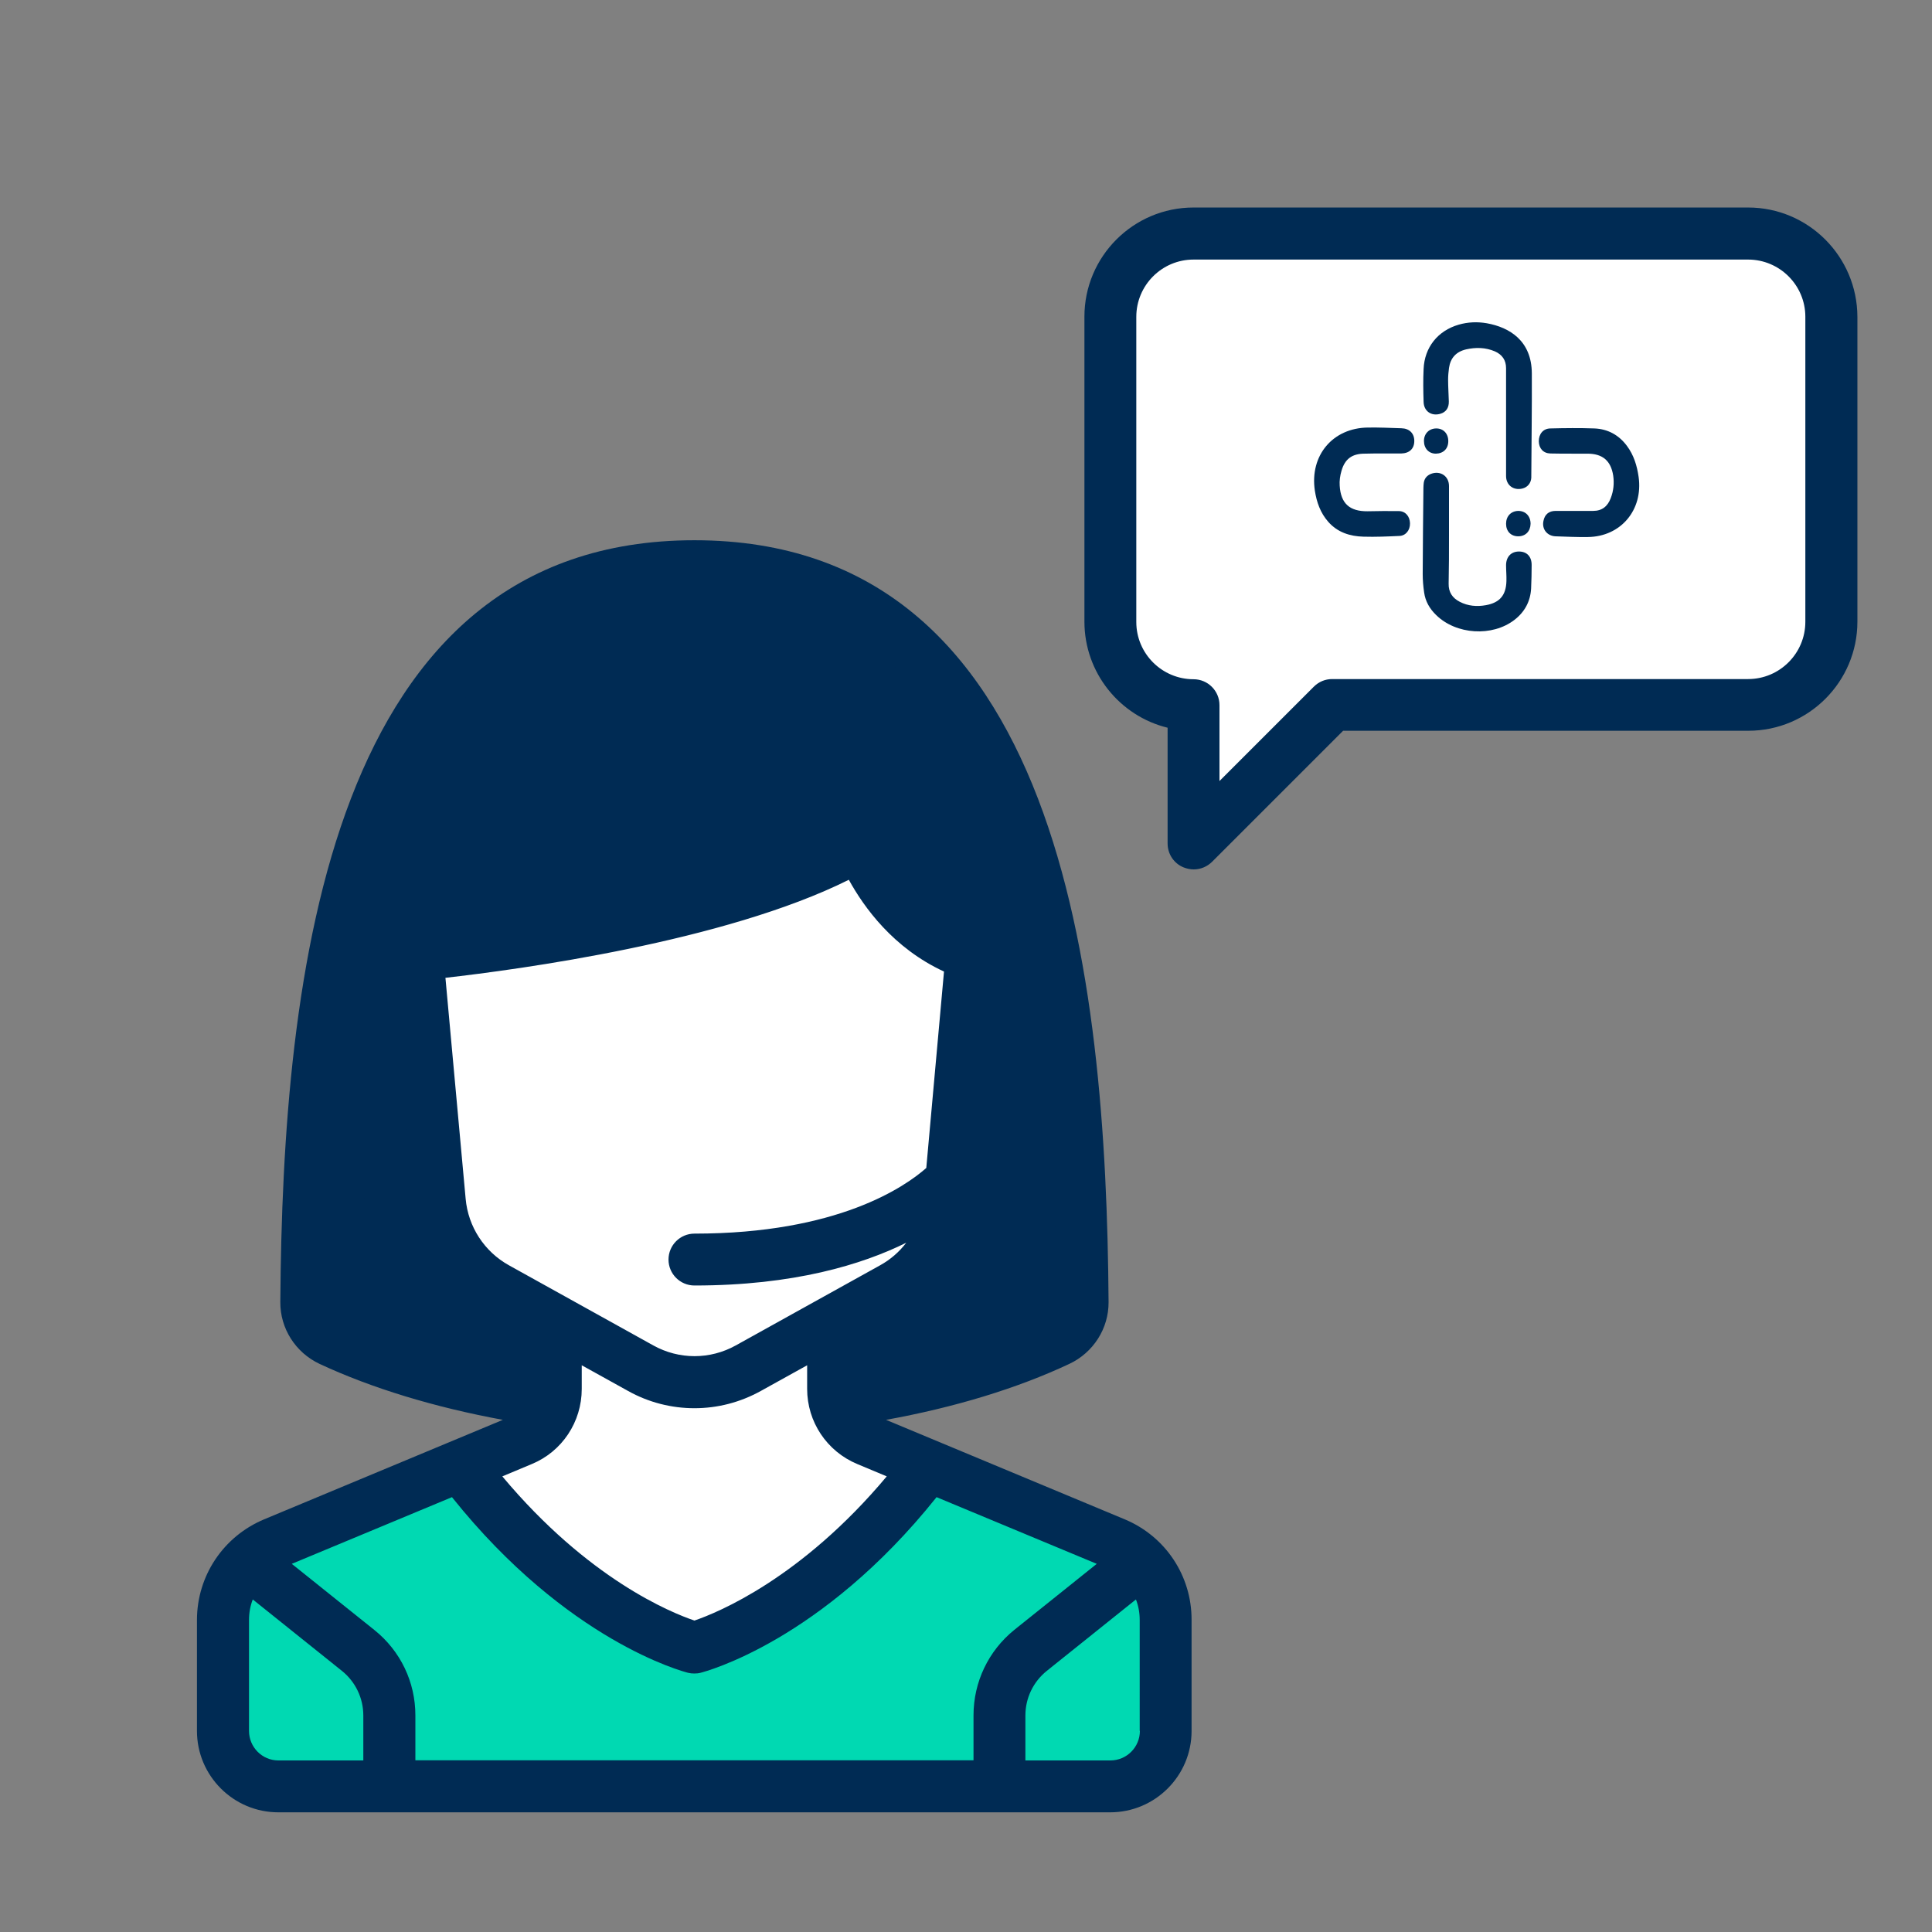 <?xml version="1.0" encoding="utf-8"?>
<!-- Generator: Adobe Illustrator 22.0.1, SVG Export Plug-In . SVG Version: 6.00 Build 0)  -->
<svg version="1.1" xmlns="http://www.w3.org/2000/svg" xmlns:xlink="http://www.w3.org/1999/xlink" x="0px" y="0px"
	 viewBox="0 0 1080 1080" style="enable-background:new 0 0 1080 1080;" xml:space="preserve">
<rect x="0" y="0" width="1080" height="1080" fill="#808080" stroke="none"/>
<style type="text/css">
	.st0{display:none;}
	.st1{display:inline;}
	.st2{fill:#002B54;}
	.st3{fill:#FFFFFF;}
	.st4{fill:#00D9B2;}
	.st5{display:inline;fill:#002B54;}
	.st6{display:inline;fill:#002B54;stroke:#FFFFFF;stroke-width:8.504;stroke-miterlimit:10;}
	.st7{display:inline;fill:#00D9B2;}
	.st8{display:inline;fill:#FFFFFF;}
	.st9{fill:#002B54;stroke:#FFFFFF;stroke-width:17.008;stroke-miterlimit:10;}
	.st10{fill:none;stroke:#002B54;stroke-width:25.512;stroke-miterlimit:10;}
	.st11{display:none;fill:#002B54;}
	.st12{display:none;fill:#FFFFFF;stroke:#000000;stroke-miterlimit:10;}
	.st13{fill:#00DAB4;}
</style>
<g id="Capa_1" class="st0">
	<g class="st1">
		<path class="st2" d="M-365,647.1c57.5-6.1,113.5-36.3,161.8-89.2c7.6-9.1,9.1-18.2,7.6-28.8c65-78.6,104.3-186,104.3-269.2
			c0-128.5-60.4-142.1-163.2-163.3v-1.5c-7.6-12.1-19.7-19.7-34.8-19.7c-21.1,0-37.8,16.6-37.8,36.3c0,19.7,16.7,36.3,37.8,36.3
			c9.1,0,16.7-3,22.7-9.1l1.5,1.5c99.8,21.2,125.6,25.7,125.6,119.4c0,72.6-36.3,170.9-93.8,242c-9.1,0-18.1,3-25.7,10.6
			c-28.6,31.8-75.5,69.5-130,69.5c-56,0-101.2-37.8-130-68c-7.6-7.6-16.7-12.1-25.7-12.1c-57.4-71.1-95.2-169.4-95.2-242
			c0-93.7,27.2-98.3,127-119.4V139c6.1,6,15.1,9.1,24.2,9.1c21.2,0,37.8-16.6,37.8-36.3c0-19.7-16.7-36.3-37.8-36.3
			c-16.6,0-28.6,7.6-34.8,19.7h-1.5C-626.5,117.9-688.5,130-688.5,260c0,83.2,39.3,190.6,105.7,270.7c-1.5,9.1,0,19.7,7.6,27.2
			c48.3,51.4,102.8,81.6,158.8,89.2l-1.6,163.3c0,111.9-98.2,202.7-217.8,202.7c-119.4,0-216.2-90.7-216.2-202.7V666.8
			c69.6-10.6,122.5-65,122.5-133.1c0-75.6-66.6-136.1-148.2-136.1c-80.1,0-146.6,60.5-146.6,136.1c0,68.1,54.4,122.5,122.4,133.1
			v143.6c0,136.1,119.5,246.5,266.1,246.5c148.3,0,267.7-110.4,267.7-246.5V647.1H-365z"/>
		<path class="st3" d="M-877.6,624.5L-877.6,624.5c54.5,0,98.4-40.9,98.4-90.7c0-51.4-43.9-90.7-98.4-90.7
			c-52.9,0-96.8,39.3-96.8,90.7C-974.3,583.6-930.5,624.5-877.6,624.5"/>
		<path class="st4" d="M-879,465.7L-879,465.7c39.3,0,71.1,30.2,71.1,68c0,37.8-31.8,69.6-71.1,69.6c-40.9,0-71.1-31.8-71.1-69.6
			C-950.1,495.9-919.9,465.7-879,465.7"/>
	</g>
</g>
<g id="ambulancia" class="st0">
	<g class="st1">
		<path class="st2" d="M-339.9,520.6h-87.1v86.5h-84.1v-86.5h-87.1v-83.3h87.1v-86.6h84.1v86.6h87.1V520.6z M-727.8,479h-191.7
			l24.2-95.2c0.9-3,2.6-8.9,5.6-19.5c9.3-47.2,62.9-43.1,62.9-43.1h99.1L-727.8,479z M-183.6,266.8h-494.1v-4
			c0-25.3-20.6-45.7-46.1-45.7c-25.5,0-46.2,20.4-46.2,45.7v4h-28.2c-77.7,0-148.7,35-176.1,139.7l-47,194.3
			c0,61.4,39.9,113.4,95.4,132.2c-0.8-5.2-1.4-10.3-1.4-15.6c0-55.7,45.7-101,101.8-101c56.2,0,101.8,45.3,101.8,101
			c0,8-1,15.8-2.9,23.3h311.1c-1.8-7.5-2.9-15.3-2.9-23.3c0-55.7,45.6-101,101.7-101c56.1,0,101.8,45.3,101.8,101
			c0,7.7-0.9,15.4-2.7,22.7c71.8-6.6,128-66.4,128-139.2V406.6C-89.6,329.5-105.8,266.8-183.6,266.8"/>
		<path class="st4" d="M-746.8,720.6c0,43.9-35.8,79.5-80,79.5c-44.2,0-80-35.6-80-79.5c0-43.8,35.8-79.4,80-79.4
			C-782.7,641.2-746.8,676.8-746.8,720.6"/>
		<path class="st4" d="M-232.6,720.6c0,43.9-35.8,79.5-80,79.5s-80-35.6-80-79.5c0-43.8,35.9-79.4,80-79.4S-232.6,676.8-232.6,720.6
			"/>
	</g>
</g>
<g id="laboratorio" class="st0">
	<g class="st1">
		<path class="st2" d="M-116,872.6c20,38.1,18.4,82.1-3.1,117.1c-21.5,35-59.9,57.8-102.8,57.8h-678.4c-42.9,0-81.3-22.8-102.8-57.8
			c-21.6-35-21.6-79-3.1-117.1l262.4-479V109.2c0-27.4,21.6-50.2,49.2-50.2h267c27.6,0,50.6,22.8,50.6,50.2v284.4L-116,872.6z"/>
		<path class="st4" d="M-516.7,673.4L-516.7,673.4c-24.5,0-42.9,18.3-42.9,41.1c0,22.9,18.4,42.6,42.9,42.6
			c23.1,0,41.5-19.7,41.5-42.6C-475.2,691.7-493.6,673.4-516.7,673.4"/>
		<path class="st4" d="M-637.8,420.9L-637.8,420.9c-23.1,0-41.5,18.3-41.5,41.1c0,24.3,18.4,42.6,41.5,42.6
			c24.5,0,42.9-18.3,42.9-42.6C-594.9,439.2-613.3,420.9-637.8,420.9"/>
		<path class="st4" d="M-637.8,566.9L-637.8,566.9c-36.9,0-67.6,30.4-67.6,66.9c0,39.5,30.6,68.4,67.6,68.4c39.9,0,69-28.9,69-68.4
			C-568.8,597.3-598,566.9-637.8,566.9"/>
		<path class="st4" d="M-241.9,916.7L-241.9,916.7c7.7-15.2,9.2-33.5,0-48.7l-47.6-86.7c-13.7-22.8-44.5-32-67.4-18.3
			c-41.5,22.8-86,39.6-133.6,41.1c-89,4.5-187.3-71.5-276.2-79.1c-20-1.5-36.9,7.6-47.6,24.3l-66,118.6c-9.2,15.2-9.2,33.4,0,48.7
			c9.2,13.7,24.5,22.8,42.9,22.8h552.6C-266.5,939.5-251.1,930.4-241.9,916.7"/>
	</g>
</g>
<g id="Capa_5">
	<g>
		<path class="st2" d="M-1597.2,886.8l130.4-243.2l-2-4.1l-44.8-68.6l-24.5-25c-83.6-79-191.6-97.7-244.5-101.8h-6.1l-138.6,257.7
			c-16.3,29.1-24.5,64.5-22.4,99.8c2,66.5,38.7,126.8,97.8,160.1C-1762.2,1011.5-1648.1,978.3-1597.2,886.8"/>
		<path class="st2" d="M-1770.4,390l42.8,8.4c83.5,12.4,195.6,49.9,266.9,158l28.5,41.6l144.7-270.2c18.3-33.3,26.5-68.6,24.5-106
			c-2-70.7-40.8-133-101.9-166.3c-93.7-54-213.9-18.7-264.8,79L-1770.4,390z"/>
		<path class="st4" d="M-1393.4,109.5c42.8,22.9,69.3,66.5,71.3,114.3c0,27-4.1,52-16.3,74.8l-99.9,185
			c-73.4-85.2-167.1-122.6-238.4-139.2l97.8-180.9C-1542.1,94.9-1458.6,72-1393.4,109.5"/>
	</g>
</g>
<g id="Capa_6" class="st0">
	<g class="st1">
		<path class="st2" d="M-592.3,484.3h24.1c16.5,0,28.5,12,28.5,27.1c0,15.1-12,27.1-28.5,27.1h-13.6
			C-577.2,523.5-586.2,497.9-592.3,484.3"/>
		<path class="st4" d="M-739.7,538.5l4.5-234.6c9-3,34.6-10.6,72.2-12.1l54.2,188.1c10.5,22.5,18,51.1,13.5,57.1c0,0,0,1.6-1.5,1.6
			H-739.7z"/>
		<g>
			<path class="st2" d="M-688.5,610.7c0,132.4-1.6,263.2-7.6,395.6c-3,66.3,112.9,66.3,115.9,0c6-118.8,7.5-151.9,7.5-270.7h16.5
				c0,118.8,1.5,151.9,6,270.7c3,66.3,118.8,66.3,115.8,0c-6-132.4-7.5-263.2-7.5-395.6V358h15v227.2v7.5c0,16.6,15,30.1,33.1,30.1
				c18,0,33.1-13.5,33.1-30.1V379c-9.1-88.7-115.9-88.7-120.4-88.7h-168.5l51.1,180.5h30.1c24,0,42.1,18,42.1,40.6
				c0,21.1-18,39.1-42.1,39.1h-120.3V610.7z"/>
			<path class="st2" d="M-565.2,79.7c57.1,0,102.3,42.1,102.3,94.8c0,52.6-45.2,94.8-102.3,94.8c-55.7,0-102.3-42.2-102.3-94.8
				C-667.5,121.9-620.8,79.7-565.2,79.7"/>
			<path class="st2" d="M-754.7,538.5h-4.5c-9,0-15-3-19.6-6c-9-9-9-19.6-9-22.6V365.6c0-1.5,4.5-33.2,37.6-54.2L-754.7,538.5z"/>
		</g>
	</g>
</g>
<g id="Capa_8" class="st0">
	<g class="st1">
		<g>
			<path class="st2" d="M-475.1,140.8c-8.2,2.9-10.4,13.4-4.3,19.5l39.2,39.2c33.3,33.3-17,83.7-50.4,50.4
				c-71.2-71-64.4-64.2-66.3-66.3c-179.6-139.5-448.2-18-455.6,213.9c-2.2,70.3,21.2,138.7,66,192.8
				c31.6,38.1,155.5,336.6,169.2,355.3c33.5,45.6,104.6,33.7,121.8-20.3c21.9-68.8,61.3-113.2,100.4-113.2
				c39,0,78.4,44.4,100.4,113.2c19.9,62.4,104,61.3,125.5,13.9c155.1-340.7,145.5-324.8,165.5-348.9
				C20.2,368.6-204.3,43.5-475.1,140.8z M-791.8,462.1c19.3,23.3,2.5,58.4-27.4,58.4c-49.7,0-102.8-137.1-20.4-220.7
				c13.8-14,36.4-14.2,50.4-0.4c14,13.8,14.2,36.4,0.4,50.4C-818.1,379.5-819.4,428.8-791.8,462.1z"/>
		</g>
	</g>
</g>
<g id="HOSPITALIZACIÓN_Y_CIRUGÍA" class="st0">
	<path class="st5" d="M-611.2,172.7c16.8-50.5,85.7-52.8,107.3-6.9l2.7,6.9l176.9,530.9l61-182.9c7.2-21.5,26.1-36.7,48.3-39.3
		l6.7-0.4h58c32,0,58,26,58,58c0,29.7-22.4,54.3-51.2,57.6l-6.8,0.4h-16.2l-102.7,308.3c-16.8,50.5-85.7,52.8-107.3,6.9l-2.7-6.9
		l-176.9-530.9l-119,356.9c-16.3,48.9-82.4,53.1-105.8,9.7l-3-6.5l-64.4-160.9l-4.1,5.1c-9.2,9.9-21.7,16.3-35.4,18l-6.9,0.4h-67.3
		c-32,0-58-26-58-58c0-29.7,22.4-54.3,51.2-57.6l6.8-0.4h28.7l33.8-80.4c19.1-45.5,81.7-47.2,104.2-5.6l3.1,6.6l57.2,143
		L-611.2,172.7z"/>
</g>
<g id="ATENCIÓN_EN_CASA" class="st0">
	<path class="st5" d="M-312.3,202.9v143.8c0,9.7-7.9,17.6-17.6,17.6s-17.6-7.9-17.6-17.6V202.9c0-40.4-32.6-73.3-72.7-73.3h-281.4
		c-40.1,0-72.7,32.9-72.7,73.3v143.8c0,9.7-7.9,17.6-17.6,17.6c-9.7,0-17.6-7.9-17.6-17.6V202.9c0-59.8,48.4-108.5,107.9-108.5
		h281.4C-360.7,94.5-312.3,143.1-312.3,202.9z"/>
	<path class="st6" d="M-883.7,315.3h645.6c69.9,0,127,57.5,127,127.8v423.2c0,70.3-57.2,127.8-127,127.8h-645.6
		c-69.9,0-127-57.5-127-127.8V443.1C-1010.7,372.8-953.5,315.3-883.7,315.3L-883.7,315.3z"/>
	<path class="st6" d="M-111.1,654.7v211.6c0,70.3-57.2,127.8-127,127.8h-645.6c-69.9,0-127-57.5-127-127.8V654.7H-111.1z"/>
	<path class="st7" d="M-722.9,586.4h94.2v-94.7c0-14.2,11.6-25.9,25.7-25.9h84.3c14.2,0,25.7,11.6,25.7,25.9v94.7h94.2
		c14.1,0,25.7,11.6,25.7,25.9v84.8c0,14.2-11.6,25.9-25.7,25.9H-493v94.7c0,14.2-11.6,25.9-25.7,25.9H-603
		c-14.2,0-25.7-11.6-25.7-25.9V723h-94.2c-14.1,0-25.7-11.6-25.7-25.9v-84.8C-748.6,598-737.1,586.4-722.9,586.4L-722.9,586.4z"/>
	<path class="st7" d="M-373.1,654.7v42.4c0,14.2-11.6,25.9-25.7,25.9H-493v94.7c0,14.2-11.6,25.9-25.7,25.9H-603
		c-14.2,0-25.7-11.6-25.7-25.9V723h-94.2c-14.1,0-25.7-11.6-25.7-25.9v-42.4H-373.1z"/>
</g>
<g id="RAYOS_X" class="st0">
	<path id="XMLID_9_" class="st5" d="M-292.1,898.5c0,24.2-19.8,43.6-43.6,43.6c-24.2,0-43.6-19.4-43.6-43.6v-38.1h87.6v38.1H-292.1z
		 M-407.5,860.4h-290.2v142.2h124.6v-61.2h41.8v61.2h124.2V860.4H-407.5z M-726.7,860.4h-87.6v38.1c0,24.2,19.8,43.6,43.6,43.6
		c24.2,0,43.6-19.4,43.6-43.6v-38.1H-726.7z M-553,80.5c-62.3,0-112.9,50.6-112.9,112.9s50.6,112.9,112.9,112.9
		s112.9-50.6,112.9-112.9S-490.7,80.5-553,80.5 M-231.6,440.7h-642.8v375.6h642.8V440.7z M-332.1,785.6h-439.8V471.5h439.8V785.6z
		 M-448.2,657.3c4.8,0,8.8-4,8.8-8.8c0-4.8-4-8.8-8.8-8.8h-83.6v-27.5h94.5c4.8,0,8.8-4,8.8-8.8c0-4.8-4-8.8-8.8-8.8h-94.5v-27.5
		h88.7c4.8,0,8.8-4,8.8-8.8c0-4.8-4-8.8-8.8-8.8h-88.7v-27.5h69.3c4.8,0,8.8-4,8.8-8.8c0-4.8-4-8.8-8.8-8.8h-69.3v-15.4h-42.9v15.4
		h-69.3c-4.8,0-8.8,4-8.8,8.8c0,4.8,4,8.8,8.8,8.8h69.3v27.5h-88.7c-4.8,0-8.8,4-8.8,8.8c0,4.8,4,8.8,8.8,8.8h88.3v27.5h-93.8
		c-4.8,0-8.8,4-8.8,8.8c0,4.8,4,8.8,8.8,8.8h94.2v27.5h-83.9c-4.8,0-8.8,4-8.8,8.8c0,4.8,4,8.8,8.8,8.8h83.6v27.5h-80.6
		c-3.3,0-8.4,2.9-8.4,8.1c0,46.9,4.4,68.9,29.3,68.9c26.8,0,31.1-57.2,59.7-59.4v53.1h42.9v-53.1c27.1,3.7,32.6,59.4,58.3,59.4
		c24.6,0,30.8-22,30.8-68.9c0-5.1-4.8-8.1-8.4-8.1h-80.6v-27.5H-448.2z M-421.5,334.1h-259.5c-46.9,0-90.5,24.9-114.7,62.3h485.6
		C-333.2,359.4-374.6,334.1-421.5,334.1"/>
</g>
<g id="Capa_12">
	<path class="st4" d="M-696.8,999.1h288.6c49,0,89.1-40.1,89.1-89.1V192.5c0-49-40.1-89.1-89.1-89.1h-288.6
		c-49,0-89.1,40.1-89.1,89.1v717.6C-785.9,959.1-745.8,999.1-696.8,999.1z"/>
	<g>
		<g>
			<path class="st3" d="M-426.1,810.6h-255.4c-23,0-41.9-18.8-41.9-41.9v-490c0-23,18.8-41.9,41.9-41.9h255.4
				c23,0,41.9,18.8,41.9,41.9v490C-384.3,791.8-403.1,810.6-426.1,810.6z"/>
			<path class="st2" d="M-403,82.2h-299.8c-48.9,0-104.6,58.1-104.6,109v714.2c0,50.9,55.7,109,104.6,109H-403
				c48.9,0,104.6-58.1,104.6-109V191.2C-298.4,140.3-354.1,82.2-403,82.2z M-322.4,905.4c0,38.9-43.7,85-80.6,85h-299.8
				c-36.9,0-80.6-46.1-80.6-85V191.2c0-38.9,43.7-85,80.6-85H-403c36.9,0,80.6,46.1,80.6,85V905.4z"/>
			<path class="st2" d="M-552.9,849.6c-30.2,0-54.8,24.6-54.8,54.8s24.6,54.8,54.8,54.8c30.2,0,54.8-24.6,54.8-54.8
				S-522.6,849.6-552.9,849.6z M-552.9,951.2c-25.8,0-46.8-21-46.8-46.8c0-25.8,21-46.8,46.8-46.8c25.8,0,46.8,21,46.8,46.8
				C-506.1,930.2-527.1,951.2-552.9,951.2z"/>
			<path class="st2" d="M-415.1,229.3h-275.5c-21,0-38,17-38,38V777c0,20.9,17,38,38,38h275.5c20.9,0,38-17,38-38V267.2
				C-377.1,246.3-394.2,229.3-415.1,229.3z M-389.1,777c0,14.3-11.7,26-26,26h-275.5c-14.3,0-26-11.7-26-26V267.2
				c0-14.3,11.7-26,26-26h275.5c14.3,0,26,11.7,26,26L-389.1,777L-389.1,777z"/>
			<circle class="st2" cx="-629.3" cy="175.5" r="10"/>
			<circle class="st2" cx="-562.9" cy="175.5" r="10"/>
			<circle class="st2" cx="-496.5" cy="175.5" r="10"/>
		</g>
	</g>
	<g>
		<circle class="st2" cx="-550.7" cy="434.6" r="8.9"/>
		<path class="st2" d="M-393.9,798.8v-15.3c0-35-9.3-62-27.7-80.3c-23.5-23.3-52.9-23.3-54.1-23.3h-37.4v-22.6c0-0.4,0-0.8-0.1-1.2
			c23.9-9.9,39-26.4,48.2-40.7c14.4-22.3,17.6-43.7,17.7-44.6c0.1-0.4,0.1-0.7,0.1-1.1v-1.6c5.2-1.3,9.8-4,13.4-8
			c10.6-11.7,9.9-30.1,9.2-37.5c-0.6-5.6-3.1-10.3-7.4-13.6c-3-2.4-6.6-3.7-10-4.5v-73.7c0-24.5-10.1-40.9-31-50.1
			c-8.5-3.7-6.2-11.9-5.4-14.2c1.3-3.3,0.1-7-2.9-9c-3-1.9-6.9-1.5-9.4,1c-11.8,12-24.3,11.7-47,11.1c-15.8-0.4-35.5-0.9-61.4,2.8
			c-35.6,5.1-51.4,27.1-58.3,44.6c-7,17.6-6.6,34-6.5,36.3v48.8c0,0.8,0.1,1.6,0.4,2.3c-3.5,0.7-7.3,2.1-10.4,4.6
			c-4.2,3.3-6.8,8-7.4,13.6c-0.8,7.4-1.4,25.8,9.2,37.5c3.7,4.1,8.3,6.8,13.6,8v1.6c0,0.4,0,0.7,0.1,1.1c0.1,0.9,3.4,22.3,17.7,44.6
			c9.2,14.3,24.3,30.8,48.2,40.7c-0.1,0.4-0.1,0.8-0.1,1.2v22.6h-37.3c-1.2,0-30.7,0.1-54.2,23.3c-18.4,18.3-27.7,45.3-27.7,80.3
			v15.3c0,0,20.2,15.5,24.3,15.5l257.3-0.7C-425.9,813.7-393.9,798.8-393.9,798.8z M-467.9,445.7c-0.4-0.4-2.3-1.8-6.2-3.6h17.3
			v34.6l-8.3-7.8v-17.3C-465.1,449.3-466.1,447.2-467.9,445.7z M-439.4,524.2c0.9,8.7-0.1,20.1-5.4,26c-0.7,0.8-1.5,1.4-2.3,2v-33.4
			c2.3,0.3,4.6,0.9,6.1,2C-440.3,521.4-439.6,522.2-439.4,524.2z M-596.8,387.2c24.7-3.5,43.7-3,58.9-2.7
			c17.9,0.5,32.1,0.8,44.9-5.8c1.8,6.1,6,12,14.1,15.5c14.5,6.4,21.2,16.3,22,32.9h-53.3c-3.5-19.2-20.3-33.7-40.5-33.7
			c-20.2,0-37,14.6-40.5,33.7h-54C-639.9,410.7-627.1,391.6-596.8,387.2z M-648.8,477v-23.8c0-0.1,0-0.3,0-0.4
			c0-0.6-0.2-4.7,0.5-10.7h17.1c-3.9,1.8-5.8,3.3-6.2,3.6c-1.7,1.4-2.7,3.5-2.7,5.8v17.3L-648.8,477z M-524.4,434.6
			c0,14.5-11.8,26.3-26.3,26.3c-14.5,0-26.3-11.8-26.3-26.3s11.8-26.3,26.3-26.3C-536.2,408.4-524.4,420.2-524.4,434.6z
			 M-660.9,550.2c-5.3-5.9-6.3-17.3-5.4-26c0.2-2,1-2.8,1.7-3.4c1.5-1.2,3.9-1.8,6.3-2v33.5C-659.3,551.7-660.1,551-660.9,550.2z
			 M-627.8,607.9c-11.7-17.9-15.2-35.6-15.7-38.7v-76.7l15.9-14.9c1.5-1.4,2.3-3.4,2.3-5.4v-16.3c4.6-2.2,15.2-6.3,35.3-8.7
			c5.3,16.6,20.9,28.7,39.2,28.7c18.2,0,33.7-11.9,39.1-28.3c17.7,2.4,27.3,6.1,31.6,8.2v16.3c0,2.1,0.8,4,2.3,5.4l15.6,14.7v77
			c-0.5,3.1-4.1,20.8-15.7,38.7c-16.7,25.7-41.7,39.8-74.3,41.9h-1.4C-586,647.6-611,633.5-627.8,607.9z M-554.2,664.7
			c0.2,0,0.3,0,0.5,0h1.9c0.2,0,0.3,0,0.5,0c8.5-0.5,16.2-1.8,23.3-3.6v26.3c0,3,1.8,5.6,4.4,6.8l-31,31.9l-27.9-31.7
			c2.9-1,5-3.8,5-7v-26.3C-570.4,662.9-562.6,664.2-554.2,664.7z M-696.7,783.5c0-87.7,64.2-88.7,66.9-88.7h27.8l41.6,47.2
			c1.4,1.6,3.3,2.5,5.4,2.5c0.1,0,0.1,0,0.2,0c2,0,3.9-0.8,5.4-2.3l46.1-47.4h27.8c0.3,0,24.4,0,43.5,19
			c15.5,15.4,23.3,38.8,23.3,69.7v15.3h-181.6v-41.9c0-4.1-3.3-7.5-7.5-7.5h-66.3c-4.1,0-7.5,3.3-7.5,7.5v41.9h-25.1V783.5z
			 M-605.3,772.6h-51.4v-8.3h51.4V772.6z M-656.7,787.6h51.4v11.3h-51.4C-656.7,798.8-656.7,787.6-656.7,787.6z"/>
		<circle class="st2" cx="-605.7" cy="507.8" r="8.9"/>
		<circle class="st2" cx="-499.8" cy="507.8" r="8.9"/>
		<path class="st2" d="M-554.7,560.2h3.8c9.6,0,17.5-7.6,17.9-17.1c0-0.3,0-0.5,0-0.8v-43.4c0-4.1-3.3-7.5-7.5-7.5s-7.5,3.3-7.5,7.5
			v43.4c0,1.6-1.3,3-3,3h-3.8c-1.6,0-3-1.3-3-3c0-4.1-3.3-7.5-7.5-7.5s-7.5,3.3-7.5,7.5C-572.6,552.2-564.6,560.2-554.7,560.2z"/>
		<path class="st2" d="M-506.5,600c2.6-3.2,2.1-7.9-1.1-10.5c-3.2-2.6-7.9-2.1-10.5,1.1c-0.1,0.1-9,9.9-32.8,9.9
			c-24.7,0-36.7-10.2-37.3-10.8c-3-2.7-7.7-2.5-10.5,0.5c-2.8,3-2.6,7.8,0.5,10.5c0.7,0.6,16.4,14.6,47.3,14.6
			C-519.9,615.4-507.8,601.6-506.5,600z"/>
	</g>
</g>
<g id="Capa_13" class="st0">
	<circle class="st7" cx="366.7" cy="535.6" r="172.1"/>
	<path class="st5" d="M969.3,234.3H689.5H431.3H151.5c-35.6,0-64.5,28.9-64.5,64.5v473.5c0,35.5,28.9,64.5,64.5,64.5h817.8
		c35.6,0,64.5-28.9,64.5-64.5V298.8C1033.8,263.3,1004.9,234.3,969.3,234.3z M646.5,234.3 M990.8,772.4c0,11.8-9.6,21.5-21.5,21.5
		H151.5c-11.8,0-21.5-9.6-21.5-21.5V298.8c0-11.8,9.6-21.5,21.5-21.5h817.8c11.8,0,21.5,9.6,21.5,21.5V772.4z"/>
	<path class="st5" d="M366.7,729.3c-106.8,0-193.7-86.9-193.7-193.7s86.9-193.7,193.7-193.7s193.7,86.9,193.7,193.7
		S473.5,729.3,366.7,729.3z M366.7,385c-83.1,0-150.6,67.6-150.6,150.6s67.6,150.6,150.6,150.6s150.6-67.6,150.6-150.6
		S449.8,385,366.7,385z"/>
	<path class="st8" d="M431.3,503.3H399V471c0-17.8-14.4-32.3-32.3-32.3s-32.3,14.4-32.3,32.3v32.3h-32.3
		c-17.8,0-32.3,14.4-32.3,32.3c0,17.8,14.4,32.3,32.3,32.3h32.3v32.3c0,17.8,14.4,32.3,32.3,32.3S399,618,399,600.1v-32.3h32.3
		c17.8,0,32.3-14.4,32.3-32.3C463.6,517.8,449.1,503.3,431.3,503.3z"/>
	<path class="st5" d="M926.2,428H646.5c-11.9,0-21.5-9.6-21.5-21.5s9.6-21.5,21.5-21.5h279.7c11.9,0,21.5,9.6,21.5,21.5
		C947.7,418.4,938.1,428,926.2,428z"/>
	<path class="st5" d="M711,514.1h-64.6c-11.9,0-21.5-9.6-21.5-21.5c0-11.9,9.6-21.5,21.5-21.5H711c11.9,0,21.5,9.6,21.5,21.5
		S722.9,514.1,711,514.1z"/>
	<path class="st5" d="M926.2,514.1H797.1c-11.9,0-21.5-9.6-21.5-21.5c0-11.9,9.6-21.5,21.5-21.5h129.1c11.9,0,21.5,9.6,21.5,21.5
		S938.1,514.1,926.2,514.1z"/>
	<path class="st5" d="M926.2,600.1H646.5c-11.9,0-21.5-9.6-21.5-21.5s9.6-21.5,21.5-21.5h279.7c11.9,0,21.5,9.6,21.5,21.5
		S938.1,600.1,926.2,600.1z"/>
	<path class="st5" d="M883.2,686.2H646.5c-11.9,0-21.5-9.6-21.5-21.5s9.6-21.5,21.5-21.5h236.7c11.9,0,21.5,9.6,21.5,21.5
		S895,686.2,883.2,686.2z"/>
</g>
<g id="Capa_14" class="st0">
	<g class="st1">
		<g>
			<path class="st2" d="M653.5,479.1c70.3-47.1,157.7-105.7,157.7-223.3c0-90.3-73.5-163.8-163.8-163.8
				c-37.1,0-72.2,12.2-100.9,34.7C517.9,104.1,482.8,92,445.7,92c-90.3,0-163.8,73.5-163.8,163.8c0,118,86.8,176.3,156.6,223.1
				c39.2,26.3,76.2,51.2,85.4,79.2c3.2,9.8,12.4,16.4,22.7,16.4c0.2,0,0.3,0,0.5,0c10.5-0.2,19.6-7.2,22.5-17.3
				C577.2,530.2,614.3,505.4,653.5,479.1z M448.9,163.8c-47.5,13.6-79.5,54.2-79.5,100.9c0,16,3.7,31.5,11.1,45.8
				c1.9,3.7,1.1,8.2-2,10.9c-1.7,1.5-3.9,2.3-6.1,2.3c-1.7,0-3.5-0.5-5-1.5c-27.6-18.3-44.1-48.4-44.1-80.3c0-54,46.3-98,103.3-98
				c7.3,0,14.6,0.7,21.7,2.2c4.1,0.8,7.1,4.4,7.3,8.6C455.6,158.8,452.9,162.6,448.9,163.8z"/>
			<path class="st2" d="M476.2,867c-3.4-8.4-7.3-16.7-11.4-24.7c-27.2-52.5-64.5-87.5-100.6-121.4c-10.2-9.5-23.1-24.5-36.8-40.3
				c-20-23.1-40.7-46.9-54.6-56c-12.6-8.2-22.9-8.5-30.6-0.7c-11.3,11.4-7.9,32.5,10.8,68.7c12.5,24.1,30.6,52.6,49.8,82.7
				c3.1,4.8,6.2,9.8,9.4,14.7c-34-37.2-58.9-71-74.3-100.6c-17.6-34.1-21.2-60.4-10.1-74.1c7.9-9.7,22.8-12.1,42.1-6.8l2.9,0.8
				l-0.7-2.9c-0.4-1.5-36-150-43.5-178.1c-1.7-6.2-4-12.2-6.9-17.8c-10.4-20.1-26.8-32.2-39-29c-5.9,1.6-15.6,8.3-14.3,35.5
				l18.6,234.5c1,7.7,1.6,15.7,2.3,24.2c2.2,26,4.4,52.8,15,73.4c4.4,8.5,9.5,16.3,15.7,23.6c11,13.2,41.6,45.1,74.1,78.8
				c31.6,32.8,64.2,66.8,76.1,81c9.3,11.1,17.4,23.4,24.7,37.5c5.9,11.4,10.8,23.1,15.2,35.1H524l-1.7-5.8
				C508.5,952.5,493.5,909.3,476.2,867z"/>
			<path class="st2" d="M910.6,381.5c-12.2-3.3-28.6,8.9-39,29c-2.9,5.6-5.2,11.6-6.9,17.8c-7.5,28.1-43.2,176.6-43.5,178.1
				l-0.7,2.9l2.9-0.8c19.3-5.3,34.2-2.9,42.1,6.8c11.1,13.7,7.5,40-10.1,74.1C840,719,815,752.8,781,789.9c3.2-5,6.3-9.9,9.4-14.7
				c19.2-30.1,37.3-58.5,49.8-82.7c18.7-36.1,22-57.3,10.8-68.7c-7.7-7.8-18-7.6-30.6,0.7c-13.9,9.1-34.6,33-54.6,56
				c-13.7,15.8-26.7,30.7-36.8,40.3c-36.1,33.9-73.4,68.9-100.6,121.4c-4.2,8-8,16.3-11.4,24.7c-17.3,42.3-32.3,85.5-46,132.1
				l-1.7,5.8h114.1c4.4-12,9.3-23.7,15.2-35.1c7.3-14.1,15.4-26.4,24.7-37.5c11.9-14.2,44.6-48.1,76.1-81
				c32.4-33.7,63-65.6,74.1-78.8c6.1-7.3,11.2-15,15.7-23.6c10.6-20.5,12.9-47.4,15-73.4c0.7-8.5,1.4-16.5,2.3-24.2L924.9,417
				C926.2,389.8,916.5,383.1,910.6,381.5z"/>
		</g>
	</g>
</g>
<g id="Capa_15" class="st0">
	<path class="st5" d="M777.5,89c21.2,0,38.4,17.3,38.4,38.4v120.8c0,21.2-17.3,38.4-38.4,38.4c-21.2,0-38.4-17.3-38.4-38.4V127.4
		C739.1,106.2,756.3,89,777.5,89"/>
	<path class="st5" d="M859.1,200.4V249c0,44.7-36.9,81.6-81.6,81.6s-81.6-36.9-81.6-81.6v-48.6H377.4V249
		c0,44.7-36.9,81.6-81.6,81.6c-45.5,0-81.6-36.9-81.6-81.6v-48.6h-120v202.4v596.1h884.8V403.5V200.4H859.1z M931.2,776.1
		L755.5,949.4H142.1V403.5h789.1V776.1z"/>
	<path class="st5" d="M295.9,89c21.2,0,38.4,17.3,38.4,38.4v120.8c0,21.2-17.3,38.4-38.4,38.4s-38.4-17.3-38.4-38.4V127.4
		C257.4,106.2,274.7,89,295.9,89"/>
	<path class="st5" d="M777.5,89c21.2,0,38.4,17.3,38.4,38.4v120.8c0,21.2-17.3,38.4-38.4,38.4c-21.2,0-38.4-17.3-38.4-38.4V127.4
		C739.1,106.2,756.3,89,777.5,89"/>
</g>
<g id="Capa_16" class="st0">
	<g class="st1">
		<rect x="105.2" y="357.5" class="st9" width="816.7" height="653.4"/>
		<path class="st9" d="M922,357.5H105.2v163.3c0,60.1,48.8,108.9,108.9,108.9h598.9c60.1,0,108.9-48.8,108.9-108.9V357.5z"/>
		<path class="st10" d="M295.8,357.5V248.6c0-30.1,24.4-54.4,54.4-54.4h326.7c30.1,0,54.4,24.4,54.4,54.4v108.9"/>
		<path class="st4" d="M513.6,738.6L513.6,738.6c-30.1,0-54.4-24.4-54.4-54.4V575.3c0-30.1,24.4-54.4,54.4-54.4l0,0
			c30.1,0,54.4,24.4,54.4,54.4v108.9C568,714.3,543.7,738.6,513.6,738.6z"/>
		<line class="st11" x1="568" y1="629.7" x2="459.2" y2="629.7"/>
	</g>
</g>
<g id="Lineas">
</g>
<g id="Capa_17">
	<rect x="1087.9" y="-18.1" class="st12" width="1095.1" height="1104.1"/>
	<g>
		<path class="st13" d="M1723.4,371.7c0,53.4-0.1,106.7,0.1,160.1c0.1,27.4,22.1,44,48.5,37.3c15.6-4,25.5-16,26.5-32
			c0-0.4,0-0.8,0.1-1.2c0.7-103.6,2.3-207.1,1.8-310.7c-0.5-97.2-66.1-137.4-134.4-149.4c-28.2-5-56.2-3.6-83.8,4.4
			c-62.2,18.2-102.2,67.7-104.9,132.3c-1.4,32.5-0.9,65.1-0.2,97.7c0.7,28.2,23.6,44,50.3,35.8c16.3-5,25.6-17.8,25.3-36.7
			c-0.4-21.6-2.1-43.1-2.3-64.7c-0.1-11.7,0.9-23.5,2.6-35.1c4.5-30,21.4-48.8,51.4-55.4c29-6.3,57.7-6.1,85.3,6
			c21.8,9.5,33.7,26.1,33.7,50.4C1723.4,264.2,1723.4,318,1723.4,371.7z"/>
		<path class="st3" d="M1552.9,709c0-49,0.2-98.1-0.1-147.1c-0.1-29.7-26.3-47.2-53.7-36.1c-11.7,4.7-19.3,13.2-21.2,26
			c-0.7,5-1.1,10.1-1.2,15.2c-0.8,85.9-1.8,171.8-2.1,257.8c-0.1,18.4,1.7,36.8,4.3,55c3.7,26.5,16.6,48.6,35.6,67.4
			c59.7,59,167.5,65.7,234,14.2c30.5-23.7,47.7-54.7,49.8-93.4c1.3-23.5,1.8-47,1.8-70.6c0.1-25-14.5-40.1-37.7-40.1
			c-23.5,0-38.5,15.8-38.4,41.1c0.1,15.7,1.6,31.4,1.2,47c-1.2,42.2-19.8,64.5-61.2,72.3c-26.7,5-53.2,2.8-77.9-10
			c-21.7-11.2-33.4-28.6-33.2-53.8C1553.1,805.5,1552.9,757.3,1552.9,709z"/>
		<path class="st13" d="M1920.3,464.8c15.3,0,30.6,0,45.9,0c45.1,0,70.2,20.9,76.8,65.6c3.4,22.8,1.3,45.4-7.3,67.2
			c-9.3,23.8-25.6,38.1-52.3,38.1c-37.3,0-74.6,0-111.9,0.2c-20.2,0.1-32.5,10.4-36.6,29.7c-5.1,24.4,11,45,36,45.7
			c32.2,0.9,64.4,2.6,96.5,2.1c98.7-1.2,165.7-81.1,151.9-179.2c-4.7-33.6-14.5-65-34.7-92.6c-24-32.8-57-50.7-97.1-52.2
			c-43.9-1.7-87.8-0.8-131.8,0c-21.2,0.4-34.3,16.5-34,38.7c0.3,21.3,13.6,35.9,34.8,36.5c21.2,0.7,42.4,0.1,63.6,0.1
			C1920.3,464.8,1920.3,464.8,1920.3,464.8z"/>
		<path class="st3" d="M1353.6,464.6c18.8,0,37.7,0.2,56.5-0.1c24.4-0.3,39.1-14.4,39.1-37.2c0.1-22.8-14.9-37.6-38.7-38.1
			c-33.3-0.8-66.7-2.5-100-2.3c-105.1,0.8-174.2,83.5-158.6,187.9c5.2,34.9,16.3,66.9,40,93.7c27.9,31.6,64.8,43.4,105.2,44.4
			c35.6,0.9,71.4-0.7,107-2.1c19.4-0.8,32.3-17.2,31.9-38.1c-0.4-21-13.7-36.1-33.6-36.4c-31-0.4-62-0.1-93,0.3
			c-53.2,0.7-80.1-23.1-83.2-76.5c-0.9-14.6,1.1-30,5.1-44c10-35.5,32.2-51.2,69.1-51.4C1318.3,464.5,1336,464.6,1353.6,464.6z"/>
		<path class="st3" d="M1723.1,674.2c0,22.5,14.4,37.5,36.1,37.6c21.7,0.1,36.5-14.9,36.7-37.1c0.2-22.9-14.8-38.5-36.8-38.4
			C1737.7,636.5,1723.1,651.9,1723.1,674.2z"/>
		<path class="st3" d="M1551,427.4c0.1-22.4-14.5-37.9-35.8-38.1c-21.2-0.2-36.6,15.5-36.7,37.4c-0.2,22.4,14.4,37.6,36,37.8
			C1536.3,464.6,1550.9,449.9,1551,427.4z"/>
	</g>
</g>
<g id="Capa_18">
	<path class="st3" d="M977.2,130.6h-310c-25.7,0-46.5,20.8-46.5,46.5v170.5c0,25.7,20.8,46.5,46.5,46.5v51c0,9.8,11.8,14.7,18.8,7.8
		l58.8-58.8h232.5c25.7,0,46.5-20.8,46.5-46.5V177.1C1023.7,151.4,1002.9,130.6,977.2,130.6z"/>
	<path class="st2" d="M605,731.4c0.1,11.8-6.6,22.6-17.1,27.4c-51.5,23.7-122,38.3-199.8,38.3s-148.3-14.6-199.8-38.3
		c-10.5-4.8-17.2-15.6-17.1-27.4c2.1-222,42.5-414.8,216.9-414.8S602.9,509.4,605,731.4z"/>
	<path class="st3" d="M623.1,862.7L484.8,805c-11.6-4.8-19.1-16.1-19.1-28.6V739h-155v37.5c0,12.5-7.5,23.8-19.1,28.6l-138.3,57.6
		c-17.3,7.2-28.6,24.2-28.6,42.9v62c0,17.1,13.9,31,31,31h465c17.1,0,31-13.9,31-31v-62C651.7,886.8,640.4,869.9,623.1,862.7z"/>
	<path class="st3" d="M465.7,739h-155v37.5c0,12.5-7.5,23.8-19.1,28.6l-21.6,9C435.3,856.2,465.7,739,465.7,739z"/>
	<path class="st4" d="M623.1,862.7l-102.2-42.6c-66.8,83.9-132.7,101-132.7,101s-65.9-17.1-132.7-101l-102.2,42.6
		c-17.3,7.2-28.6,24.2-28.6,42.9v62c0,17.1,13.9,31,31,31h465c17.1,0,31-13.9,31-31v-62C651.7,886.8,640.4,869.9,623.1,862.7z"/>
	<path class="st3" d="M543.2,533.6l-12.5,137.8c-1.9,20.4-13.7,38.6-31.6,48.6l-80.7,44.8c-18.7,10.4-41.5,10.4-60.2,0L277.4,720
		c-17.9-10-29.8-28.2-31.6-48.6l-12.5-137.8c0,0,170.5-15.5,248-62C481.2,471.6,496.7,518.1,543.2,533.6z"/>
	<g>
		<path class="st2" d="M566.5,564.6h-26.1l-8.5,93h34.5c8.6,0,15.5-6.9,15.5-15.5v-62C582,571.5,575,564.6,566.5,564.6z"/>
		<path class="st2" d="M236,564.6h-26.1c-8.6,0-15.5,6.9-15.5,15.5v62c0,8.6,6.9,15.5,15.5,15.5h34.5L236,564.6z"/>
	</g>
	<g>
		<path class="st4" d="M200.2,922.6L138,873.1c-8.3,8.5-13.3,20.1-13.3,32.5v62c0,17.1,13.9,31,31,31h62v-39.7
			C217.7,944.8,211.3,931.5,200.2,922.6z"/>
		<path class="st4" d="M651.7,967.6v-62c0-12.3-4.9-23.8-13.1-32.3l-62.4,49.3c-11,8.8-17.5,22.2-17.5,36.3v39.7h62
			C637.8,998.6,651.7,984.7,651.7,967.6z"/>
	</g>
	<path class="st3" d="M370.6,770c3.9,1.1,8,1.9,12,2.3h0l-24.2-40.4c-11-18.3-17.6-38.9-19.4-60.2l-10.9-91c-1-8.1,4.5-15.5,12.5-17
		c41.4-8.1,87.7-19.7,125.1-35.9c12.6,18.2,33.3,39.6,65.1,50.2l3.3,1.1l4.9,0.7l4.2-46.2c-46.5-15.5-62-62-62-62
		c-77.5,46.5-248,62-248,62l2.8,30.9l9.7,107c0.5,5.1,1.6,10.1,3.2,14.8c2.9,8.3,7.6,15.7,13.5,22.1c4.3,4.6,9.3,8.6,14.9,11.7
		l80.7,44.8c3.6,2,7.4,3.5,11.2,4.7C369.7,769.7,370.2,769.9,370.6,770z"/>
	<path class="st4" d="M520.9,820.1c-66.8,83.9-132.7,101-132.7,101s-65.9-17.1-132.7-101l-36.1,15.1
		C300.4,938.6,377.8,962,381.2,963l7,2l7-2c3.4-1,80.8-24.4,161.8-127.9L520.9,820.1z"/>
	<path class="st2" d="M628.7,849.3l-133.4-55.6c38.2-6.9,73.4-17.6,102.5-31.3c13.4-6.3,22-19.8,21.9-34.5
		C618.4,545.1,592.9,302,388.2,302S158,545.1,156.7,727.9c-0.1,14.7,8.5,28.2,21.9,34.5c29.1,13.6,64.4,24.3,102.5,31.3l-133.4,55.6
		c-22.8,9.5-37.6,31.6-37.6,56.3v62c0,25.1,20.4,45.5,45.5,45.5h465c25.1,0,45.5-20.4,45.5-45.5v-62
		C666.2,880.9,651.5,858.8,628.7,849.3z M544.2,958.9v25.1H232.2v-25.1c0-18.6-8.3-36-22.9-47.7l-46.2-37l89.6-37.3
		c0,0.1,0.1,0.1,0.1,0.2c64.3,80.4,129.1,97.3,131.8,98c1.2,0.3,2.3,0.4,3.5,0.4c1.2,0,2.4-0.1,3.5-0.4c2.7-0.7,67.5-17.6,131.8-98
		c0-0.1,0.1-0.1,0.1-0.2l89.6,37.3l-46.2,37C552.5,922.9,544.2,940.3,544.2,958.9z M547.8,643.1l5.8-63.9h5
		c9.1,0,16.5,7.4,16.5,16.5v31c0,9.1-7.4,16.5-16.5,16.5L547.8,643.1L547.8,643.1z M517.8,652.9c-11.9,10.5-49.5,36.7-129.6,36.7
		c-8,0-14.5,6.5-14.5,14.5c0,8,6.5,14.5,14.5,14.5c55.6,0,93.7-11.7,118.4-23.9c-3.9,5.1-8.8,9.4-14.6,12.6l-80.7,44.8
		c-14.4,8-31.7,8-46.1,0l-80.7-44.8c-13.7-7.6-22.8-21.5-24.2-37.2L249,546.6c40.6-4.6,156-20.1,225.5-54.8
		c8.4,15.3,24.8,38.2,53.2,51.3L517.8,652.9z M325.2,776.4v-13.2l25.8,14.3c11.6,6.5,24.4,9.7,37.2,9.7c12.8,0,25.5-3.2,37.2-9.7
		l25.8-14.3v13.2c0,18.4,11,34.9,28,42l16.5,6.9c-47.8,57.1-94.6,76.2-107.5,80.6c-13-4.4-59.3-23.1-107.4-80.6l16.5-6.9
		C314.2,811.4,325.2,794.9,325.2,776.4z M585.5,736.1c-29.4,13.7-65.7,24.3-105.3,30.7v-19.7l25.9-14.4c22.2-12.3,36.8-34.7,39-60
		l0.1-0.6h13.5c11.5,0,22-4.3,30.1-11.4c1.1,21.3,1.7,43.8,1.9,67.4C590.7,731.5,588.7,734.6,585.5,736.1z M388.2,331.1
		c75.1,0,127.5,37.5,160.3,114.5c12.8,30,22.6,66.1,29.5,108.8c-5.9-2.8-12.4-4.3-19.4-4.3h-2.4l1.4-15.2c0.6-6.7-3.5-13-9.9-15.1
		c-38.7-12.9-52.7-52.5-52.8-52.8c-1.4-4.2-4.6-7.5-8.7-9c-4.1-1.5-8.7-1.1-12.5,1.2c-73.7,44.2-240.2,59.8-241.8,60
		c-8,0.7-13.9,7.8-13.2,15.8l1.4,15.2h-2.4c-6.9,0-13.5,1.6-19.4,4.3c6.9-42.7,16.7-78.8,29.5-108.8
		C260.7,368.6,313.1,331.1,388.2,331.1z M228.6,643.1h-10.9c-9.1,0-16.5-7.4-16.5-16.5v-31c0-9.1,7.4-16.5,16.5-16.5h5L228.6,643.1z
		 M185.7,728.1c0.2-23.6,0.8-46.1,1.9-67.4c8,7.1,18.6,11.4,30.1,11.4h13.5l0.1,0.6c2.3,25.2,16.9,47.7,39.1,60l25.9,14.4v19.7
		c-39.6-6.4-75.9-17-105.3-30.7C187.7,734.6,185.7,731.5,185.7,728.1z M139.2,967.6v-62c0-4,0.7-7.9,2.1-11.5l49.8,39.9
		c7.6,6.1,12,15.2,12,25v25.1h-47.5C146.6,984.1,139.2,976.7,139.2,967.6z M637.2,967.6c0,9.1-7.4,16.5-16.5,16.5h-47.5v-25.1
		c0-9.8,4.4-18.9,12-25l49.8-39.9c1.4,3.6,2.1,7.5,2.1,11.5V967.6z"/>
	<path class="st2" d="M977.2,116h-310c-33.7,0-61,27.4-61,61v170.5c0,28.6,19.8,52.8,46.5,59.3v64.7c0,5.9,3.5,11.2,9,13.4
		c1.8,0.7,3.7,1.1,5.6,1.1c3.8,0,7.5-1.5,10.3-4.3l73.2-73.2h226.5c33.7,0,61-27.4,61-61V177.1C1038.2,143.4,1010.9,116,977.2,116z
		 M1009.2,347.6c0,17.6-14.3,32-32,32H744.7c-3.9,0-7.5,1.5-10.3,4.3l-52.7,52.7v-42.4c0-8-6.5-14.5-14.5-14.5
		c-17.6,0-32-14.3-32-32V177.1c0-17.6,14.3-32,32-32h310c17.6,0,32,14.3,32,32L1009.2,347.6L1009.2,347.6z"/>
	<g id="Capa_7">
		<g>
			<path class="st2" d="M841.9,236.1c0,10,0,20,0,30c0,5.1,4.1,8.2,9.1,7c2.9-0.7,4.8-3,5-6c0-0.1,0-0.1,0-0.2
				c0.1-19.4,0.4-38.8,0.3-58.2c-0.1-18.2-12.4-25.7-25.2-28c-5.3-0.9-10.5-0.7-15.7,0.8c-11.7,3.4-19.1,12.7-19.6,24.8
				c-0.3,6.1-0.2,12.2,0,18.3c0.1,5.3,4.4,8.2,9.4,6.7c3.1-0.9,4.8-3.3,4.7-6.9c-0.1-4-0.4-8.1-0.4-12.1c0-2.2,0.2-4.4,0.5-6.6
				c0.8-5.6,4-9.1,9.6-10.4c5.4-1.2,10.8-1.1,16,1.1c4.1,1.8,6.3,4.9,6.3,9.4C841.9,216,841.9,226.1,841.9,236.1z"/>
			<path class="st2" d="M810,299.3c0-9.2,0-18.4,0-27.6c0-5.6-4.9-8.8-10.1-6.8c-2.2,0.9-3.6,2.5-4,4.9c-0.1,0.9-0.2,1.9-0.2,2.8
				c-0.2,16.1-0.3,32.2-0.4,48.3c0,3.4,0.3,6.9,0.8,10.3c0.7,5,3.1,9.1,6.7,12.6c11.2,11,31.4,12.3,43.8,2.7
				c5.7-4.4,8.9-10.3,9.3-17.5c0.2-4.4,0.3-8.8,0.3-13.2c0-4.7-2.7-7.5-7.1-7.5c-4.4,0-7.2,3-7.2,7.7c0,2.9,0.3,5.9,0.2,8.8
				c-0.2,7.9-3.7,12.1-11.5,13.5c-5,0.9-10,0.5-14.6-1.9c-4.1-2.1-6.3-5.4-6.2-10.1C810,317.4,810,308.3,810,299.3z"/>
			<path class="st2" d="M878.8,253.6c2.9,0,5.7,0,8.6,0c8.4,0,13.1,3.9,14.4,12.3c0.6,4.3,0.2,8.5-1.4,12.6
				c-1.7,4.5-4.8,7.1-9.8,7.1c-7,0-14,0-21,0c-3.8,0-6.1,2-6.8,5.6c-1,4.6,2.1,8.4,6.7,8.6c6,0.2,12.1,0.5,18.1,0.4
				c18.5-0.2,31-15.2,28.4-33.6c-0.9-6.3-2.7-12.2-6.5-17.3c-4.5-6.1-10.7-9.5-18.2-9.8c-8.2-0.3-16.5-0.2-24.7,0
				c-4,0.1-6.4,3.1-6.4,7.2c0.1,4,2.5,6.7,6.5,6.8C870.9,253.6,874.8,253.6,878.8,253.6C878.8,253.6,878.8,253.6,878.8,253.6z"/>
			<path class="st2" d="M772.7,253.5c3.5,0,7.1,0,10.6,0c4.6-0.1,7.3-2.7,7.3-7c0-4.3-2.8-7-7.2-7.1c-6.2-0.2-12.5-0.5-18.7-0.4
				c-19.7,0.2-32.6,15.6-29.7,35.2c1,6.5,3.1,12.5,7.5,17.5c5.2,5.9,12.1,8.1,19.7,8.3c6.7,0.2,13.4-0.1,20-0.4
				c3.6-0.1,6.1-3.2,6-7.1c-0.1-3.9-2.6-6.8-6.3-6.8c-5.8-0.1-11.6,0-17.4,0.1c-10,0.1-15-4.3-15.6-14.3c-0.2-2.7,0.2-5.6,1-8.3
				c1.9-6.7,6-9.6,12.9-9.6C766.1,253.5,769.4,253.5,772.7,253.5z"/>
			<path class="st2" d="M841.9,292.8c0,4.2,2.7,7,6.8,7c4.1,0,6.8-2.8,6.9-7c0-4.3-2.8-7.2-6.9-7.2
				C844.6,285.7,841.9,288.6,841.9,292.8z"/>
			<path class="st2" d="M809.6,246.6c0-4.2-2.7-7.1-6.7-7.1c-4,0-6.9,2.9-6.9,7c0,4.2,2.7,7.1,6.7,7.1
				C806.9,253.5,809.6,250.8,809.6,246.6z"/>
		</g>
		<desc></desc>
	</g>
</g>
</svg>
